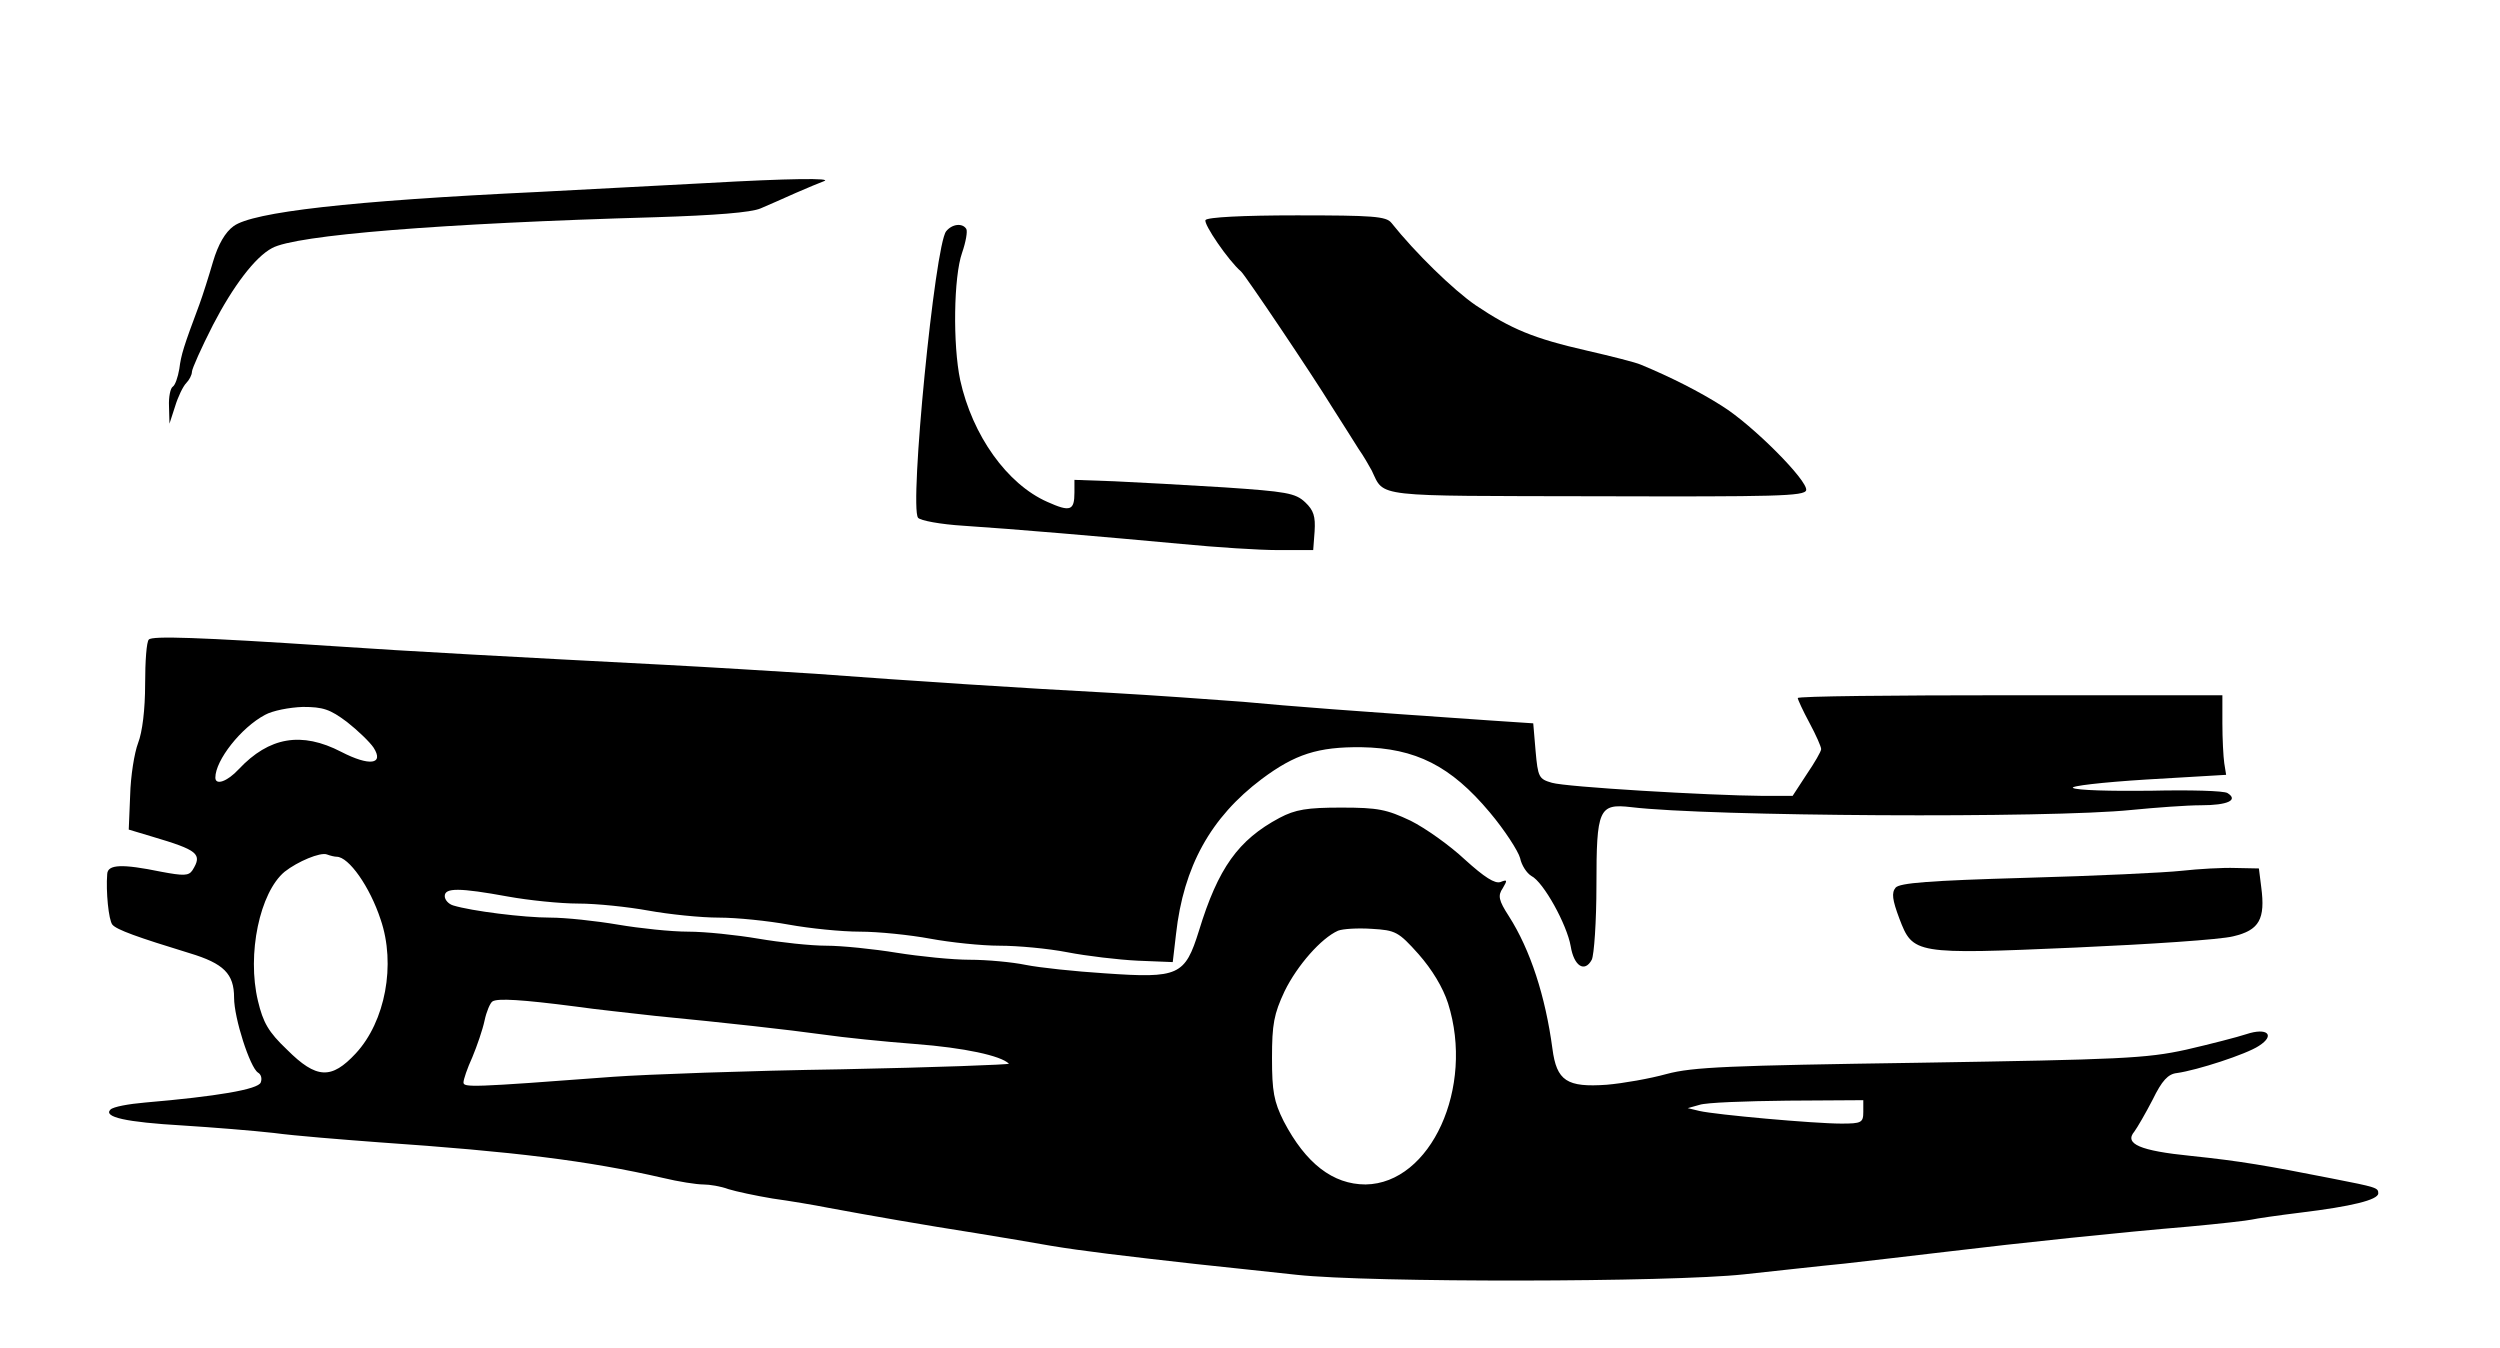 <?xml version="1.0" standalone="no"?>
<!DOCTYPE svg PUBLIC "-//W3C//DTD SVG 20010904//EN"
 "http://www.w3.org/TR/2001/REC-SVG-20010904/DTD/svg10.dtd">
<svg version="1.0" xmlns="http://www.w3.org/2000/svg"
 width="534pt" height="288pt" viewBox="0 0 534 288"
 preserveAspectRatio="xMidYMid meet">
<g transform="translate(0,288) scale(0.1,-0.1)"
fill="#000000" stroke="none">
<path d="M1510 2489 c-80 -4 -242 -13 -360 -19 -403 -19 -610 -43 -651 -73
-18 -13 -33 -39 -44 -76 -9 -31 -22 -72 -29 -91 -34 -91 -39 -107 -43 -138 -3
-18 -9 -35 -14 -38 -5 -3 -9 -22 -8 -42 l1 -37 12 37 c6 20 17 43 24 50 6 6
12 17 12 24 0 6 20 51 45 100 43 83 90 145 126 164 50 28 362 53 819 66 127 4
205 10 225 19 17 7 50 22 75 33 25 11 52 22 60 25 20 7 -74 6 -250 -4z"/>
<path d="M2575 2410 c-5 -8 49 -87 76 -110 9 -8 151 -219 194 -289 22 -35 48
-75 57 -90 10 -14 22 -35 28 -46 28 -58 -2 -54 481 -55 381 -1 444 0 447 13 4
20 -114 139 -180 180 -47 30 -110 62 -173 88 -11 5 -63 18 -115 30 -114 26
-162 46 -238 97 -48 33 -129 112 -180 176 -11 14 -40 16 -202 16 -116 0 -191
-4 -195 -10z"/>
<path d="M2021 2386 c-24 -29 -79 -588 -60 -612 5 -6 48 -14 97 -17 107 -7
294 -23 467 -39 72 -7 164 -13 205 -13 l75 0 3 40 c2 32 -2 45 -20 62 -21 20
-41 23 -173 32 -83 5 -188 11 -235 13 l-85 3 0 -27 c0 -39 -9 -42 -58 -20 -86
38 -160 142 -186 260 -16 76 -14 221 4 272 8 23 12 46 9 51 -8 13 -30 11 -43
-5z"/>
<path d="M318 1514 c-5 -4 -8 -47 -8 -95 0 -55 -6 -103 -15 -126 -8 -21 -16
-71 -17 -112 l-3 -73 50 -15 c98 -29 108 -37 86 -72 -8 -12 -19 -12 -67 -3
-83 17 -114 16 -115 -5 -3 -37 3 -98 11 -108 9 -11 54 -27 165 -61 73 -22 95
-44 95 -95 0 -44 34 -149 51 -160 7 -4 9 -13 6 -21 -5 -15 -95 -30 -247 -43
-35 -3 -68 -9 -74 -15 -16 -16 33 -27 154 -34 63 -4 151 -11 195 -16 44 -6
145 -14 225 -20 289 -20 445 -39 606 -76 33 -8 72 -14 86 -14 14 0 38 -4 54
-10 16 -5 58 -14 94 -20 36 -5 90 -14 120 -20 86 -16 206 -37 315 -54 55 -9
127 -21 160 -27 66 -11 158 -22 310 -39 55 -6 152 -16 215 -23 157 -17 798
-16 955 1 66 7 163 18 215 23 52 6 149 17 215 25 166 20 377 42 520 54 66 6
127 13 135 15 8 2 56 9 105 15 107 13 165 27 165 41 0 12 -3 13 -100 32 -137
27 -194 37 -300 48 -110 11 -143 26 -121 52 6 8 24 39 39 68 20 41 33 55 52
57 43 6 148 40 175 58 36 23 18 40 -27 25 -18 -6 -76 -21 -128 -33 -86 -19
-141 -21 -570 -28 -407 -6 -484 -9 -540 -24 -36 -10 -93 -20 -128 -23 -85 -6
-107 8 -116 77 -15 112 -47 211 -93 283 -22 34 -24 44 -13 60 10 17 10 19 -5
13 -12 -4 -34 10 -76 48 -32 30 -84 67 -116 83 -51 24 -69 28 -148 28 -73 0
-98 -4 -132 -22 -88 -47 -131 -107 -172 -241 -30 -96 -43 -102 -201 -91 -63 4
-139 12 -169 18 -29 6 -83 11 -120 11 -36 0 -106 7 -156 15 -49 8 -117 15
-150 15 -33 0 -98 7 -145 15 -47 8 -114 15 -150 15 -36 0 -103 7 -150 15 -47
8 -112 15 -145 15 -56 0 -168 14 -207 26 -10 3 -18 12 -18 20 0 18 31 18 135
-1 44 -8 112 -15 150 -15 39 0 106 -7 150 -15 44 -8 112 -15 150 -15 39 0 106
-7 150 -15 44 -8 112 -15 152 -15 39 0 107 -7 150 -15 43 -8 110 -15 148 -15
39 0 104 -6 145 -14 41 -8 109 -16 150 -18 l75 -3 7 60 c16 144 74 249 183
331 71 53 120 69 213 68 116 -2 191 -40 274 -139 32 -38 61 -83 65 -98 3 -15
14 -32 24 -38 26 -13 76 -104 84 -150 7 -43 30 -57 45 -29 5 10 10 82 10 159
0 163 5 175 74 167 165 -20 895 -24 1069 -6 51 5 118 10 149 10 56 0 80 11 56
26 -7 5 -81 7 -165 5 -84 -1 -158 1 -165 6 -7 4 61 12 157 18 l170 10 -4 25
c-2 14 -4 52 -4 85 l0 60 -453 0 c-250 0 -454 -2 -454 -6 0 -3 11 -27 25 -53
14 -26 25 -51 25 -56 0 -5 -14 -29 -31 -54 l-30 -46 -62 0 c-120 1 -422 19
-452 28 -28 8 -30 12 -35 68 l-5 59 -90 6 c-305 21 -423 30 -530 40 -66 5
-192 14 -280 19 -190 10 -435 26 -635 41 -80 5 -224 14 -320 19 -308 16 -551
29 -710 40 -287 19 -385 22 -392 14z m423 -176 c23 -18 49 -43 57 -55 23 -36
-9 -40 -69 -9 -85 44 -154 32 -219 -37 -25 -27 -50 -35 -50 -18 0 37 55 107
106 134 16 9 52 16 81 17 43 0 58 -5 94 -32z m-22 -288 c26 0 71 -64 94 -134
33 -96 10 -218 -53 -286 -52 -56 -84 -55 -147 8 -40 38 -51 58 -62 104 -24
100 4 232 57 276 28 22 76 42 90 37 8 -3 17 -5 21 -5z m2311 -208 c29 -33 52
-71 63 -105 57 -180 -37 -385 -176 -387 -70 0 -128 45 -175 135 -21 42 -25 64
-25 135 0 72 4 94 27 143 27 55 78 113 114 129 10 4 42 6 72 4 51 -3 57 -6
100 -54z m-1800 -112 c41 -6 118 -14 170 -20 154 -15 280 -29 360 -40 41 -6
129 -15 195 -20 105 -8 183 -25 200 -42 3 -2 -158 -8 -357 -12 -200 -3 -419
-11 -488 -16 -305 -23 -320 -23 -320 -12 0 6 8 30 19 54 10 24 22 59 26 78 4
19 12 38 17 41 11 7 62 4 178 -11z m2750 -225 c0 -23 -4 -25 -47 -25 -58 0
-269 19 -303 27 l-25 6 25 7 c14 5 98 8 188 9 l162 1 0 -25z"/>
<path d="M4660 1020 c-36 -4 -185 -11 -332 -15 -209 -6 -270 -11 -279 -21 -9
-11 -7 -26 8 -66 29 -76 32 -77 376 -62 158 7 310 17 337 24 56 13 69 37 60
105 l-5 40 -50 1 c-27 1 -79 -2 -115 -6z"/>
</g>
</svg>
